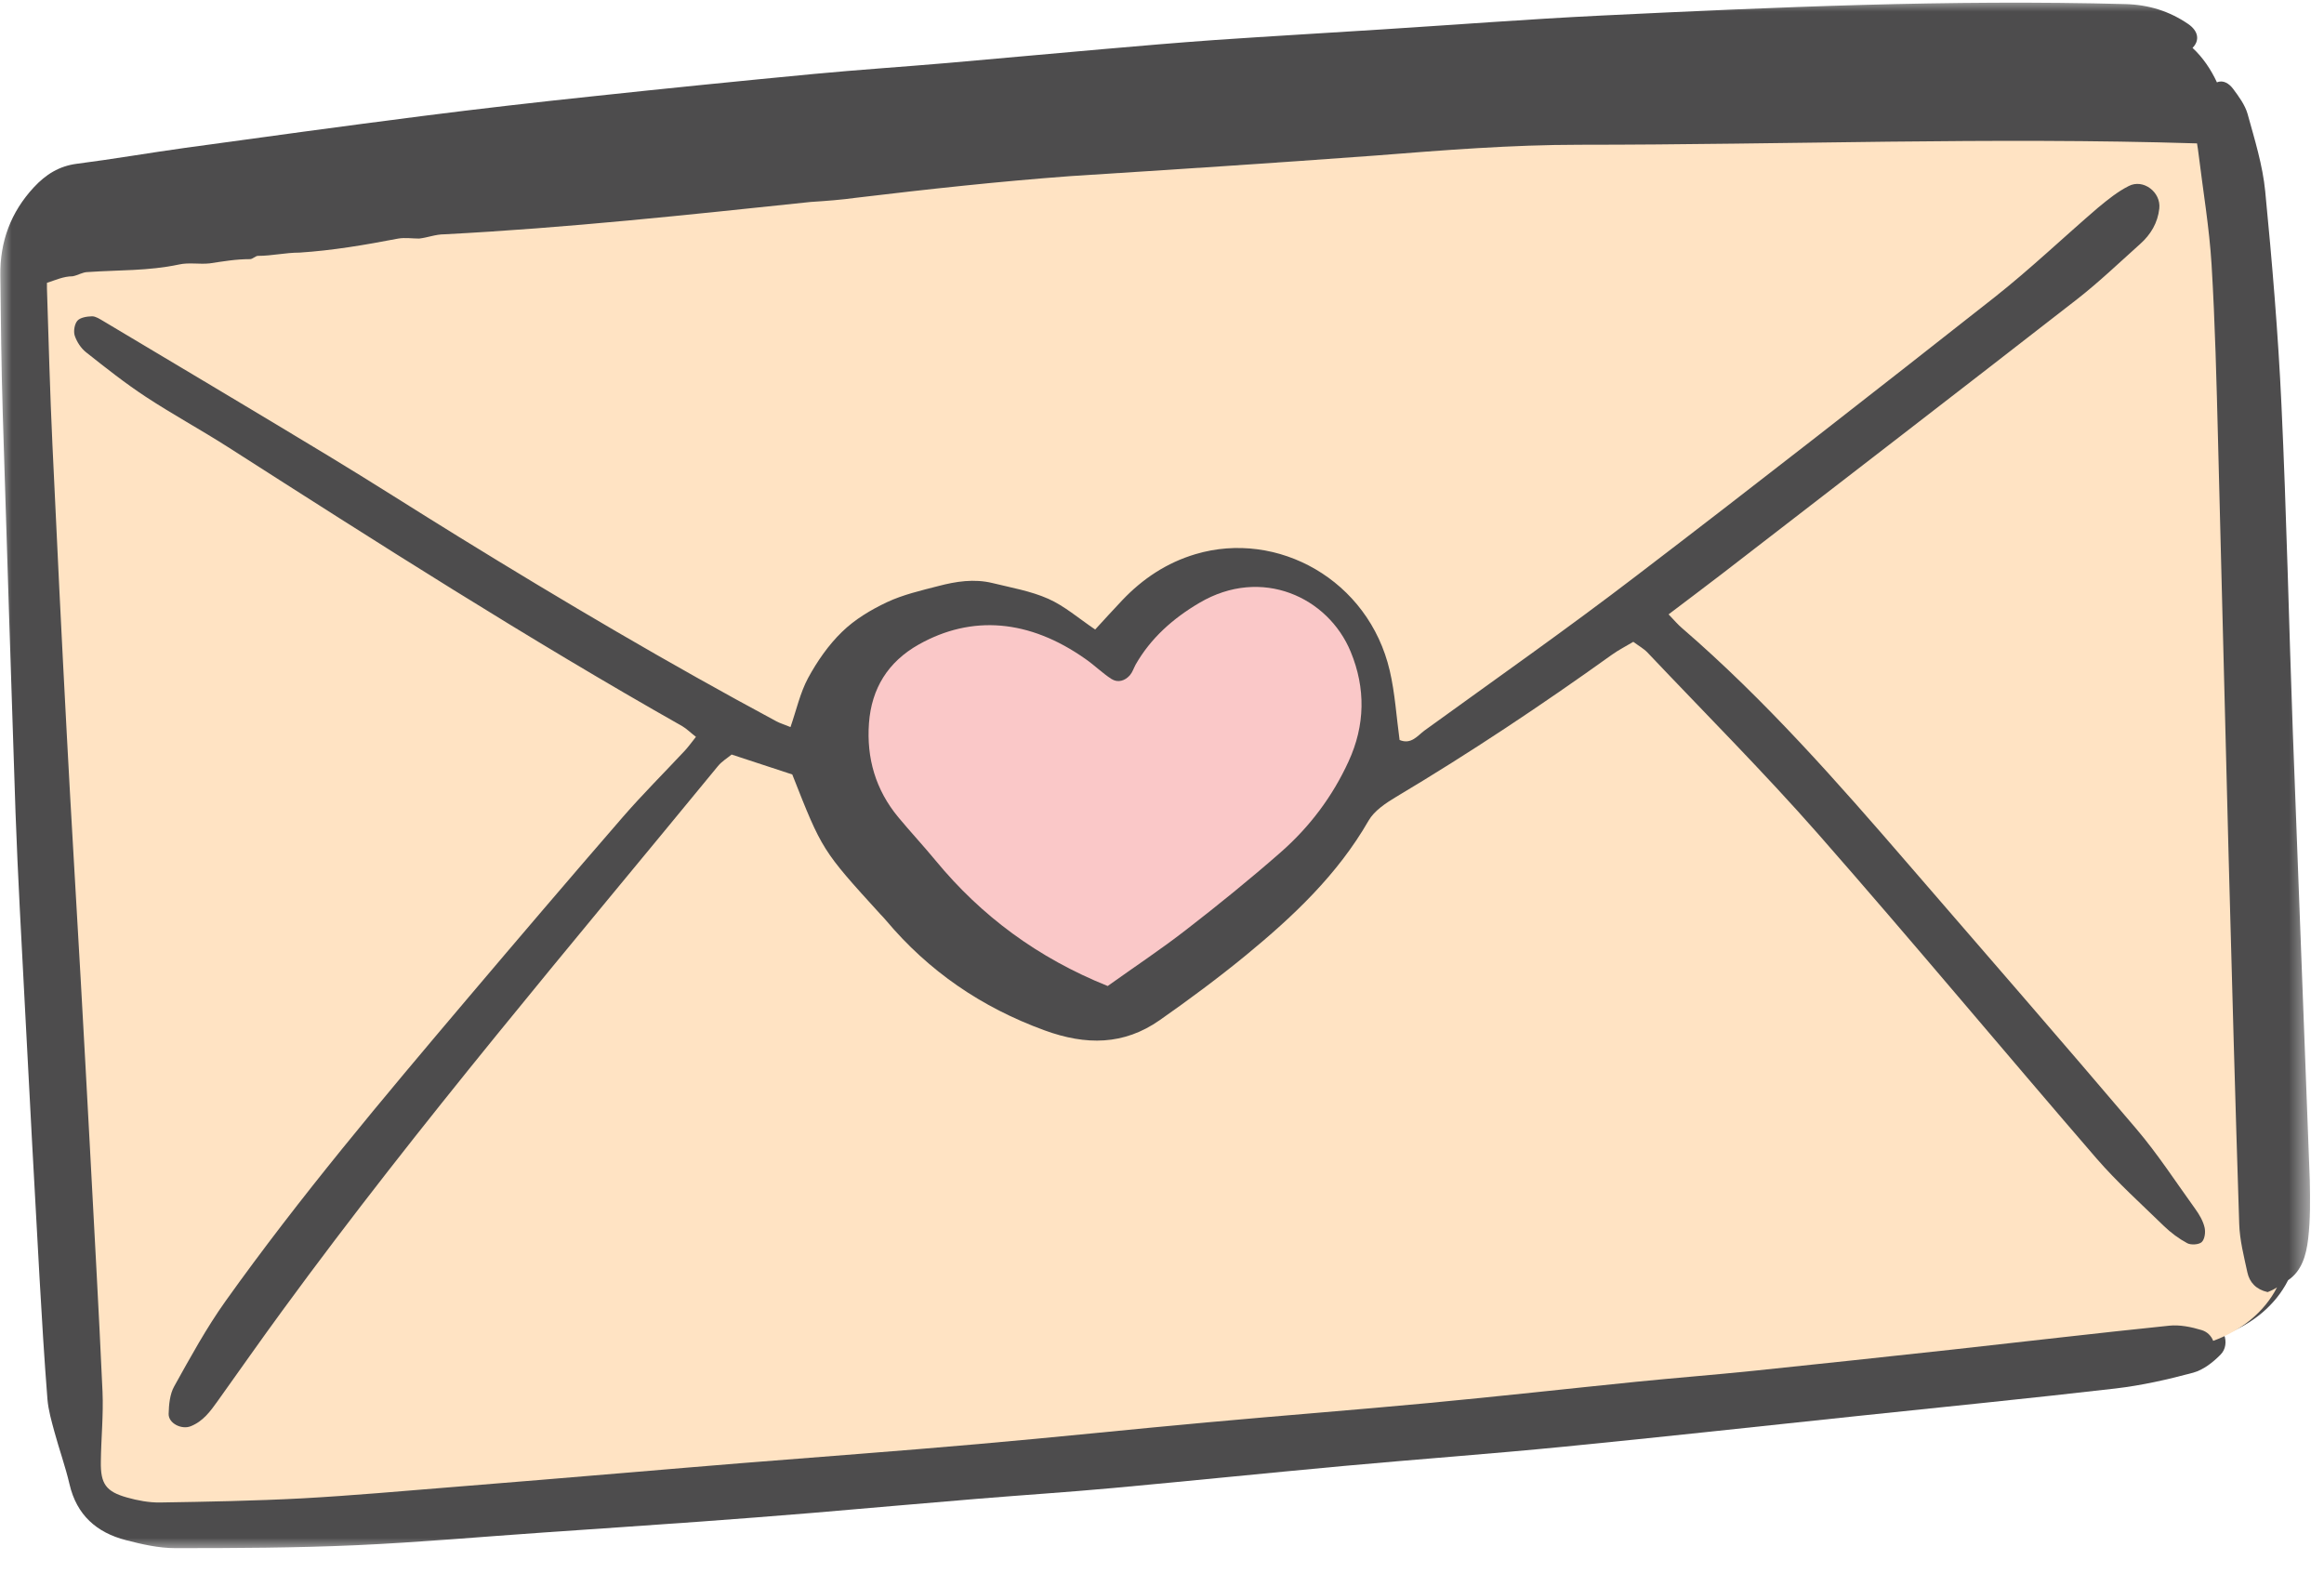 <svg width="99" height="67" viewBox="0 0 99 67" fill="none" xmlns="http://www.w3.org/2000/svg">
<mask id="mask0_0_1" style="mask-type:luminance" maskUnits="userSpaceOnUse" x="0" y="0" width="99" height="67">
<path d="M0 0H98.447V66.048H0V0Z" fill="white"/>
</mask>
<g mask="url(#mask0_0_1)">
<path d="M98.325 52.773C98.243 53.469 98.053 54.139 97.471 54.531C96.931 55.602 95.941 56.408 94.745 56.854C94.853 57.137 94.821 57.474 94.592 57.703C94.271 58.029 93.863 58.35 93.433 58.469C92.345 58.763 91.23 59.014 90.114 59.144C86.448 59.568 82.77 59.933 79.097 60.319C74.952 60.755 70.806 61.212 66.655 61.62C63.51 61.93 60.36 62.158 57.216 62.446C53.952 62.746 50.693 63.083 47.428 63.382C45.47 63.562 43.505 63.687 41.547 63.85C39.23 64.041 36.917 64.248 34.599 64.444C32.994 64.574 31.39 64.704 29.785 64.818C27.586 64.977 25.383 65.123 23.185 65.276C20.509 65.46 17.837 65.7 15.16 65.82C12.603 65.934 10.035 65.945 7.473 65.945C6.765 65.945 6.047 65.782 5.362 65.603C4.116 65.281 3.267 64.536 2.962 63.225C2.788 62.474 2.522 61.74 2.32 60.994C2.196 60.537 2.06 60.069 2.021 59.601C1.885 57.877 1.782 56.152 1.684 54.427C1.466 50.559 1.26 46.691 1.058 42.817C0.917 40.08 0.759 37.338 0.661 34.602C0.471 28.944 0.292 23.28 0.117 17.617C0.057 15.653 0.035 13.683 0.014 11.719C-0.003 10.288 0.46 9.037 1.444 7.976C1.951 7.432 2.516 7.073 3.278 6.975C4.812 6.779 6.341 6.513 7.875 6.3C11.238 5.837 14.6 5.376 17.968 4.945C20.388 4.636 22.815 4.358 25.247 4.102C28.386 3.765 31.526 3.45 34.67 3.15C36.568 2.971 38.473 2.845 40.372 2.682C42.57 2.492 44.762 2.285 46.961 2.095C48.565 1.954 50.165 1.817 51.77 1.703C54.147 1.54 56.53 1.404 58.907 1.251C62.003 1.055 65.093 0.816 68.189 0.664C75.632 0.305 83.08 -0.027 90.539 0.174C91.535 0.201 92.41 0.473 93.216 1.023C93.657 1.328 93.711 1.725 93.4 2.04C93.836 2.443 94.179 2.949 94.44 3.509C94.707 3.39 94.962 3.564 95.126 3.781C95.371 4.113 95.636 4.467 95.745 4.853C96.045 5.941 96.388 7.035 96.496 8.15C96.79 11.169 97.046 14.2 97.187 17.236C97.405 21.876 97.503 26.529 97.672 31.169C97.906 37.539 98.161 43.911 98.395 50.282C98.412 51.109 98.422 51.946 98.325 52.773Z" fill="#4D4C4D"/>
</g>
<path d="M67.291 6.166C64.392 6.166 61.5 6.396 58.601 6.625C54.252 6.946 49.959 7.224 45.611 7.501C42.527 7.731 39.585 8.051 36.502 8.42C35.846 8.511 35.194 8.56 34.537 8.602C29.304 9.152 24.164 9.708 18.931 9.98C18.556 9.98 18.23 10.119 17.856 10.162C17.574 10.162 17.248 10.113 16.966 10.162C15.517 10.439 14.165 10.669 12.759 10.76C12.151 10.76 11.592 10.899 10.984 10.899C10.892 10.899 10.751 11.038 10.659 11.038C10.05 11.038 9.534 11.129 8.932 11.219C8.514 11.267 8.042 11.171 7.624 11.267C6.316 11.545 5.056 11.497 3.748 11.588C3.515 11.588 3.33 11.726 3.091 11.769C2.706 11.769 2.358 11.934 2 12.047C2 12.122 2 12.202 2 12.282C2.07 14.504 2.13 16.731 2.234 18.953C2.423 23.044 2.624 27.136 2.842 31.227C3.026 34.736 3.243 38.24 3.439 41.744C3.569 44.083 3.7 46.417 3.824 48.756C4.008 52.265 4.209 55.769 4.367 59.278C4.41 60.272 4.307 61.266 4.296 62.259C4.28 63.204 4.513 63.535 5.409 63.787C5.859 63.914 6.343 64.006 6.81 64C8.829 63.968 10.853 63.93 12.868 63.824C15.007 63.706 17.134 63.514 19.268 63.343C21.813 63.14 24.365 62.926 26.911 62.713C28.452 62.585 29.988 62.451 31.53 62.328C34.907 62.056 38.288 61.81 41.665 61.511C44.922 61.228 48.173 60.881 51.43 60.587C54.568 60.299 57.711 60.059 60.843 59.764C63.801 59.487 66.754 59.156 69.712 58.857C71.368 58.691 73.029 58.562 74.684 58.392C77.523 58.098 80.357 57.793 83.191 57.484C86.263 57.147 89.33 56.784 92.403 56.469C92.853 56.421 93.347 56.522 93.787 56.656C94.026 56.726 94.2 56.907 94.28 57.115C95.475 56.678 96.463 55.886 97 54.834C96.881 54.915 96.751 54.979 96.598 55.038C96.105 54.926 95.828 54.621 95.736 54.199C95.589 53.515 95.41 52.827 95.388 52.132C95.219 46.93 95.079 41.722 94.938 36.52C94.78 30.613 94.645 24.706 94.487 18.798C94.422 16.283 94.362 13.767 94.21 11.257C94.113 9.686 93.847 8.122 93.656 6.556C93.641 6.406 93.613 6.257 93.591 6.108C84.836 5.835 76.063 6.166 67.291 6.166ZM90.682 7.924C91.301 7.603 92.061 8.186 91.984 8.88C91.919 9.489 91.621 9.991 91.165 10.396C90.285 11.182 89.428 12.005 88.5 12.731C83.462 16.651 78.403 20.545 73.354 24.444C72.611 25.015 71.862 25.576 71.08 26.169C71.33 26.43 71.482 26.612 71.661 26.762C75.206 29.822 78.278 33.321 81.323 36.846C84.559 40.59 87.81 44.323 91.013 48.094C91.925 49.168 92.695 50.358 93.521 51.502C93.689 51.737 93.847 52.004 93.912 52.282C93.96 52.479 93.922 52.784 93.792 52.907C93.673 53.019 93.331 53.04 93.174 52.955C92.815 52.762 92.473 52.506 92.18 52.223C91.208 51.277 90.193 50.364 89.308 49.344C85.34 44.751 81.459 40.088 77.453 35.526C75.119 32.872 72.616 30.367 70.184 27.798C70.027 27.632 69.821 27.52 69.577 27.339C69.257 27.531 68.947 27.686 68.665 27.889C65.684 30.025 62.634 32.06 59.48 33.94C59.035 34.207 58.541 34.533 58.297 34.96C56.983 37.247 55.1 39.025 53.086 40.681C51.902 41.652 50.665 42.571 49.405 43.453C47.874 44.526 46.262 44.532 44.503 43.891C41.806 42.908 39.564 41.37 37.74 39.201C37.664 39.111 37.583 39.025 37.501 38.94C35.021 36.216 35.021 36.216 33.75 32.989C32.844 32.691 32.062 32.434 31.166 32.14C31.009 32.274 30.753 32.424 30.58 32.637C24.305 40.285 17.883 47.822 12.043 55.807C11.104 57.088 10.192 58.392 9.268 59.685C8.96 60.117 8.65 60.544 8.123 60.752C7.738 60.907 7.173 60.63 7.184 60.224C7.195 59.828 7.233 59.385 7.423 59.049C8.107 57.821 8.786 56.576 9.6 55.433C12.781 50.973 16.314 46.786 19.854 42.604C22.063 39.997 24.283 37.396 26.519 34.816C27.366 33.839 28.29 32.92 29.174 31.974C29.326 31.809 29.456 31.627 29.647 31.387C29.418 31.211 29.256 31.046 29.066 30.933C22.465 27.199 16.081 23.119 9.703 19.038C8.557 18.307 7.358 17.655 6.218 16.907C5.333 16.326 4.497 15.663 3.667 15.006C3.449 14.835 3.27 14.557 3.183 14.296C3.124 14.109 3.173 13.804 3.298 13.66C3.422 13.521 3.705 13.479 3.922 13.473C4.08 13.473 4.253 13.591 4.4 13.676C7.602 15.588 10.805 17.49 13.991 19.418C15.864 20.55 17.704 21.735 19.572 22.884C24.007 25.619 28.49 28.263 33.083 30.73C33.235 30.81 33.403 30.858 33.674 30.97C33.923 30.255 34.082 29.518 34.423 28.882C34.809 28.172 35.292 27.472 35.873 26.911C36.41 26.387 37.094 25.977 37.784 25.651C38.467 25.33 39.233 25.154 39.976 24.962C40.726 24.764 41.496 24.647 42.273 24.834C43.076 25.032 43.912 25.175 44.656 25.506C45.345 25.811 45.942 26.334 46.653 26.815C47.027 26.409 47.413 25.982 47.809 25.565C48.678 24.652 49.693 23.973 50.925 23.605C54.421 22.564 58.302 24.7 59.203 28.572C59.426 29.529 59.485 30.527 59.621 31.52C60.116 31.729 60.387 31.334 60.685 31.115C63.703 28.93 66.754 26.789 69.712 24.523C74.831 20.614 79.906 16.645 84.966 12.662C86.496 11.454 87.908 10.103 89.385 8.837C89.792 8.501 90.215 8.158 90.682 7.924Z" fill="#FFE3C3"/>
<path d="M47.187 42C44.213 40.805 41.804 39.02 39.852 36.651C39.335 36.025 38.781 35.43 38.265 34.809C37.297 33.64 36.91 32.294 37.017 30.806C37.125 29.33 37.824 28.192 39.141 27.451C41.389 26.189 43.836 26.371 46.245 28.073C46.627 28.338 46.961 28.673 47.348 28.922C47.622 29.095 47.923 29.001 48.133 28.761C48.24 28.636 48.294 28.464 48.375 28.312C49.02 27.18 49.977 26.334 51.096 25.677C53.747 24.117 56.581 25.437 57.539 27.764C58.179 29.314 58.157 30.895 57.447 32.434C56.77 33.916 55.796 35.216 54.565 36.296C53.258 37.444 51.897 38.545 50.515 39.615C49.467 40.429 48.348 41.17 47.187 42Z" fill="#FAC8C8"/>
</svg>
